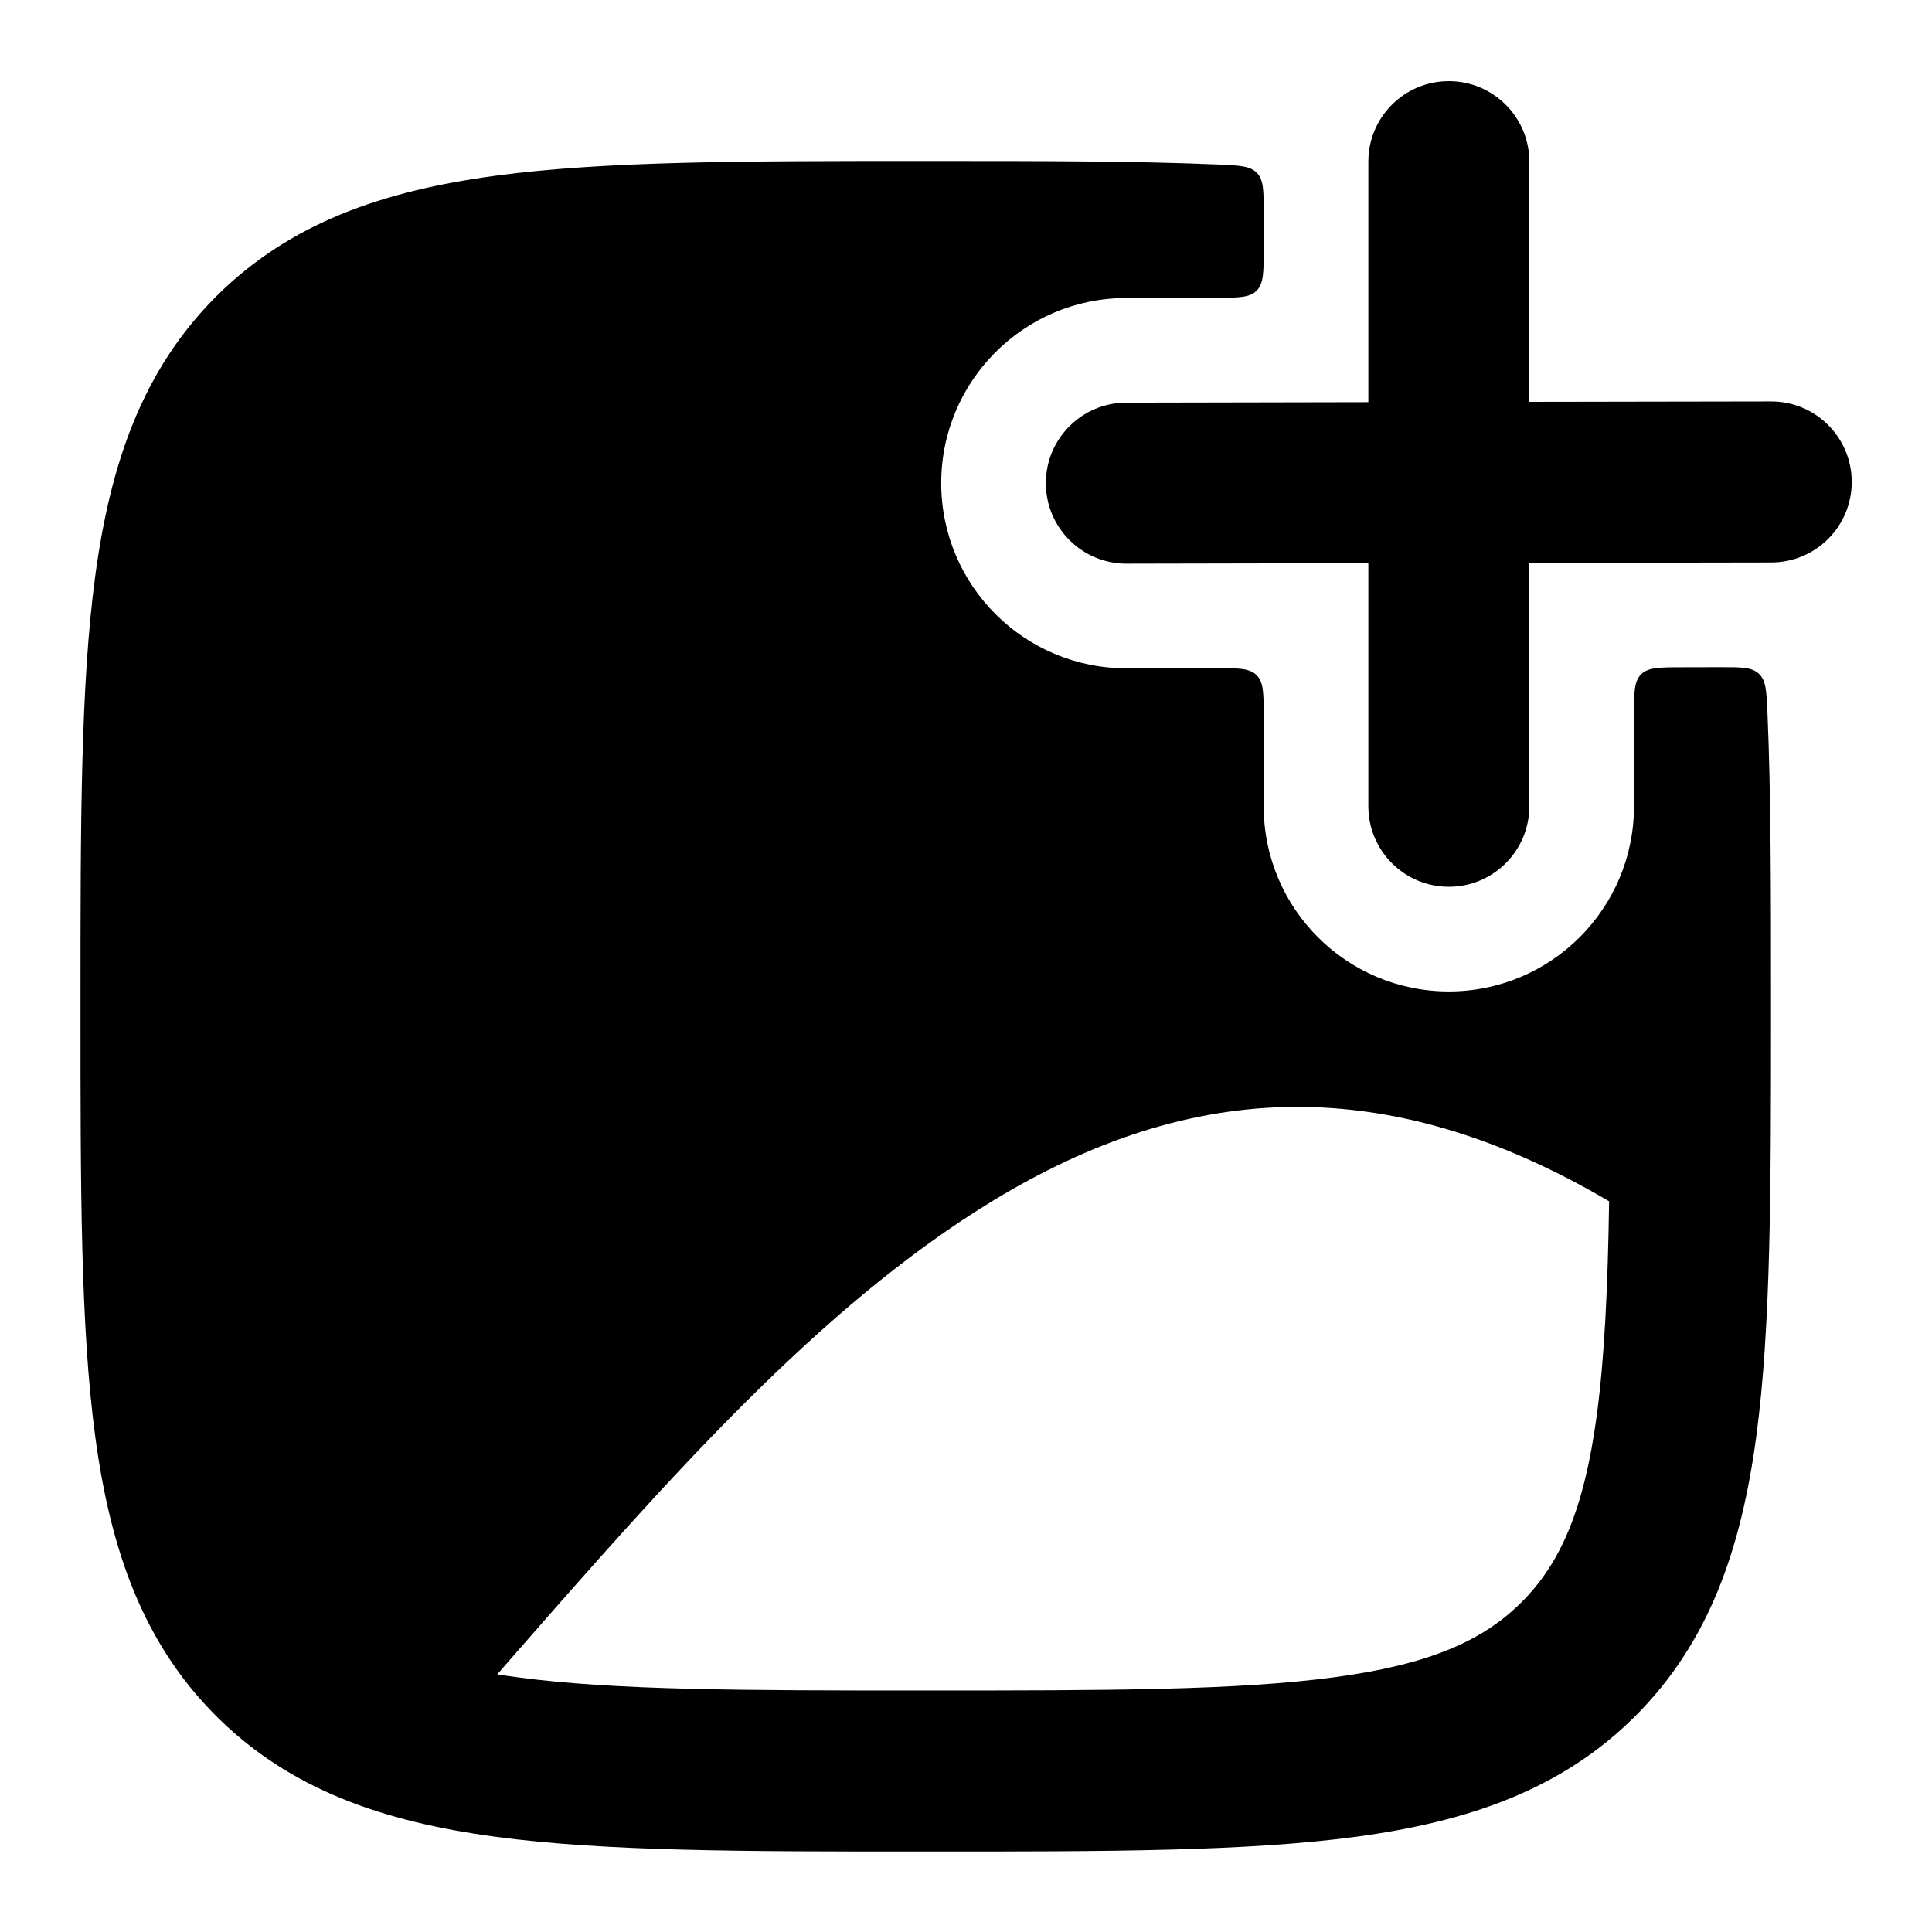 <svg width="24" height="24" viewBox="0 0 24 24" xmlns="http://www.w3.org/2000/svg">
    <path fill-rule="evenodd" clip-rule="evenodd" d="M17.998 1.008C18.55 1.008 18.998 1.456 18.998 2.008V4.992L22.002 4.987C22.554 4.986 23.002 5.433 23.003 5.985C23.004 6.537 22.558 6.986 22.005 6.987L18.998 6.992V10.016C18.998 10.568 18.55 11.016 17.998 11.016C17.445 11.016 16.998 10.568 16.998 10.016V6.996L13.994 7.002C13.442 7.003 12.993 6.556 12.992 6.004C12.991 5.451 13.438 5.003 13.99 5.002L16.998 4.996V2.008C16.998 1.456 17.445 1.008 17.998 1.008Z"/>
    <path fill-rule="evenodd" clip-rule="evenodd" d="M15.698 2.636C15.698 2.369 15.698 2.235 15.614 2.148C15.531 2.061 15.399 2.055 15.136 2.044C14.108 2 12.927 2 11.575 2H11.426C9.25 2 7.515 2 6.155 2.183C4.75 2.372 3.597 2.772 2.684 3.684C1.772 4.597 1.372 5.75 1.183 7.155C1 8.515 1 10.25 1 12.425V12.575C1 14.75 1 16.485 1.183 17.845C1.372 19.25 1.772 20.404 2.684 21.316C3.597 22.228 4.75 22.628 6.155 22.817C7.515 23 9.25 23 11.426 23H11.574C13.75 23 15.485 23 16.845 22.817C18.25 22.628 19.404 22.228 20.316 21.316C21.228 20.404 21.628 19.25 21.817 17.845C22 16.485 22 14.75 22 12.574V12.426C22 11.067 22 9.88 21.956 8.85C21.944 8.586 21.939 8.454 21.851 8.371C21.764 8.287 21.63 8.287 21.362 8.288L20.897 8.289C20.614 8.289 20.473 8.29 20.386 8.377C20.298 8.465 20.298 8.607 20.298 8.889V10.016C20.298 11.286 19.268 12.316 17.998 12.316C16.727 12.316 15.698 11.286 15.698 10.016V8.9C15.698 8.616 15.698 8.475 15.61 8.387C15.522 8.299 15.38 8.299 15.097 8.3L13.996 8.302C12.726 8.304 11.695 7.276 11.692 6.006C11.69 4.736 12.718 3.704 13.988 3.702L15.099 3.7C15.381 3.699 15.523 3.699 15.61 3.611C15.698 3.523 15.698 3.382 15.698 3.1V2.636ZM6.422 20.835C6.338 20.824 6.256 20.812 6.177 20.799L6.403 20.54C8.277 18.4 10.176 16.231 12.323 14.923C13.534 14.185 14.785 13.75 16.115 13.75C17.282 13.75 18.564 14.084 19.989 14.923C19.973 15.988 19.933 16.853 19.836 17.579C19.677 18.761 19.381 19.423 18.902 19.902C18.423 20.381 17.762 20.676 16.579 20.835C15.368 20.998 13.768 21 11.501 21C9.233 21 7.633 20.998 6.422 20.835Z"/>
</svg>

